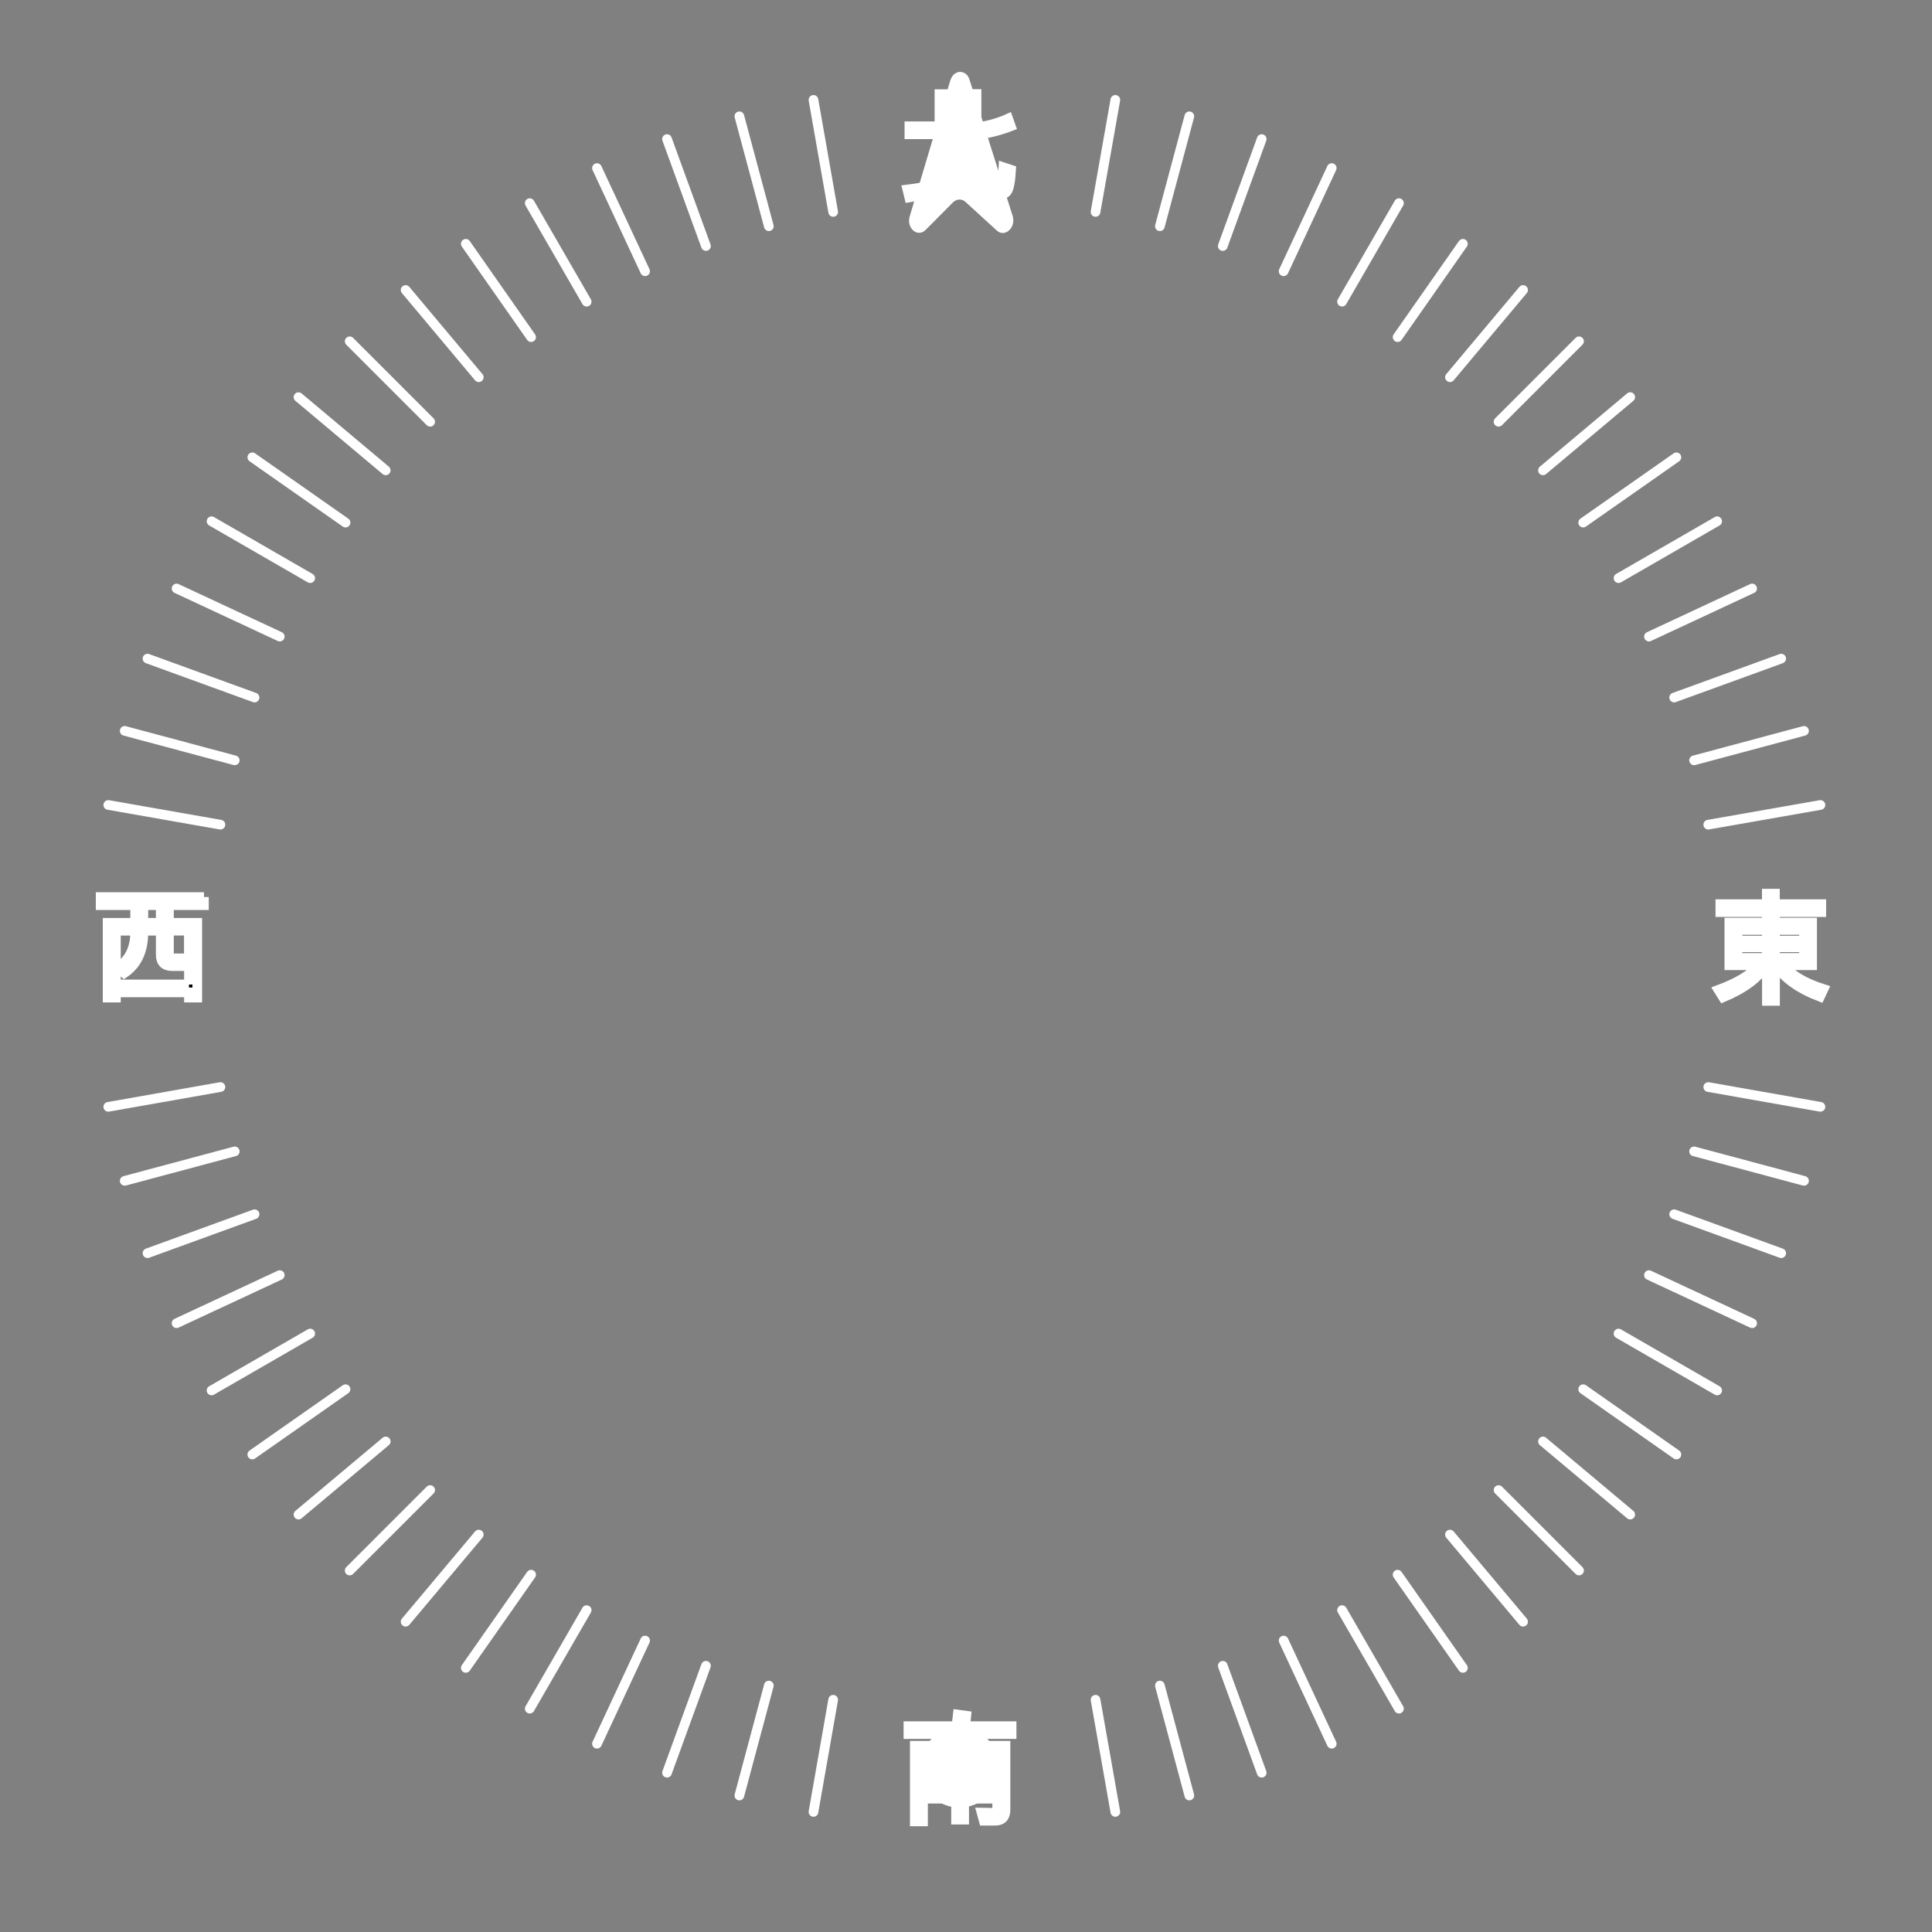 <?xml version="1.0" encoding="UTF-8"?>
<svg id="_圖層_1" xmlns="http://www.w3.org/2000/svg" version="1.1" viewBox="0 0 200 200">
  <rect x="0" y="0" width="200" height="200" fill="#808080" stroke="none"/>
  <!-- Generator: Adobe Illustrator 29.5.1, SVG Export Plug-In . SVG Version: 2.1.0 Build 141)  -->
  <defs>
    <style>
      .st0 {
        fill: #fff;
      }

      .st1, .st2 {
        stroke: #fff;
        stroke-miterlimit: 10;
      }

      .st2 {
        fill: none;
        stroke-linecap: round;
      }
    </style>
  </defs>
  <line class="st2" x1="115.46" y1="10.34" x2="113.41" y2="21.94"/>
  <line class="st2" x1="123.12" y1="12.04" x2="120.07" y2="23.42"/>
  <line class="st2" x1="130.61" y1="14.4" x2="126.58" y2="25.47"/>
  <line class="st2" x1="137.86" y1="17.4" x2="132.88" y2="28.08"/>
  <line class="st2" x1="144.82" y1="21.03" x2="138.93" y2="31.23"/>
  <line class="st2" x1="151.44" y1="25.24" x2="144.68" y2="34.9"/>
  <line class="st2" x1="157.67" y1="30.02" x2="150.1" y2="39.05"/>
  <line class="st2" x1="163.46" y1="35.33" x2="155.13" y2="43.66"/>
  <line class="st2" x1="168.76" y1="41.11" x2="159.73" y2="48.69"/>
  <line class="st2" x1="173.54" y1="47.34" x2="163.89" y2="54.1"/>
  <line class="st2" x1="177.76" y1="53.96" x2="167.55" y2="59.85"/>
  <line class="st2" x1="181.38" y1="60.92" x2="170.7" y2="65.9"/>
  <line class="st2" x1="184.39" y1="68.18" x2="173.31" y2="72.21"/>
  <line class="st2" x1="186.75" y1="75.66" x2="175.37" y2="78.71"/>
  <line class="st2" x1="188.45" y1="83.33" x2="176.84" y2="85.37"/>
  <line class="st2" x1="188.45" y1="114.58" x2="176.84" y2="112.53"/>
  <line class="st2" x1="186.75" y1="122.24" x2="175.37" y2="119.19"/>
  <line class="st2" x1="184.39" y1="129.73" x2="173.31" y2="125.7"/>
  <line class="st2" x1="181.38" y1="136.98" x2="170.7" y2="132"/>
  <line class="st2" x1="177.76" y1="143.94" x2="167.55" y2="138.05"/>
  <line class="st2" x1="173.54" y1="150.57" x2="163.89" y2="143.81"/>
  <line class="st2" x1="168.76" y1="156.79" x2="159.73" y2="149.22"/>
  <line class="st2" x1="163.46" y1="162.58" x2="155.13" y2="154.25"/>
  <line class="st2" x1="157.67" y1="167.88" x2="150.1" y2="158.86"/>
  <line class="st2" x1="151.44" y1="172.66" x2="144.68" y2="163.01"/>
  <line class="st2" x1="144.82" y1="176.88" x2="138.93" y2="166.68"/>
  <line class="st2" x1="137.86" y1="180.51" x2="132.88" y2="169.83"/>
  <line class="st2" x1="130.61" y1="183.51" x2="126.58" y2="172.44"/>
  <line class="st2" x1="123.12" y1="185.87" x2="120.07" y2="174.49"/>
  <line class="st2" x1="115.46" y1="187.57" x2="113.41" y2="175.96"/>
  <line class="st2" x1="84.21" y1="187.57" x2="86.25" y2="175.96"/>
  <line class="st2" x1="76.54" y1="185.87" x2="79.59" y2="174.49"/>
  <line class="st2" x1="69.05" y1="183.51" x2="73.08" y2="172.44"/>
  <line class="st2" x1="61.8" y1="180.51" x2="66.78" y2="169.83"/>
  <line class="st2" x1="54.84" y1="176.88" x2="60.73" y2="166.68"/>
  <line class="st2" x1="48.22" y1="172.66" x2="54.98" y2="163.01"/>
  <line class="st2" x1="41.99" y1="167.88" x2="49.56" y2="158.86"/>
  <line class="st2" x1="36.2" y1="162.58" x2="44.53" y2="154.25"/>
  <line class="st2" x1="30.9" y1="156.79" x2="39.93" y2="149.22"/>
  <line class="st2" x1="26.12" y1="150.57" x2="35.77" y2="143.81"/>
  <line class="st2" x1="21.9" y1="143.94" x2="32.11" y2="138.05"/>
  <line class="st2" x1="18.28" y1="136.98" x2="28.96" y2="132"/>
  <line class="st2" x1="15.27" y1="129.73" x2="26.35" y2="125.7"/>
  <line class="st2" x1="12.91" y1="122.24" x2="24.3" y2="119.19"/>
  <line class="st2" x1="11.21" y1="114.58" x2="22.82" y2="112.53"/>
  <line class="st2" x1="11.21" y1="83.33" x2="22.82" y2="85.37"/>
  <line class="st2" x1="12.91" y1="75.66" x2="24.3" y2="78.71"/>
  <line class="st2" x1="15.27" y1="68.18" x2="26.35" y2="72.21"/>
  <line class="st2" x1="18.28" y1="60.92" x2="28.96" y2="65.9"/>
  <line class="st2" x1="21.9" y1="53.96" x2="32.11" y2="59.85"/>
  <line class="st2" x1="26.12" y1="47.34" x2="35.77" y2="54.1"/>
  <line class="st2" x1="30.9" y1="41.11" x2="39.93" y2="48.69"/>
  <line class="st2" x1="36.2" y1="35.33" x2="44.53" y2="43.66"/>
  <line class="st2" x1="41.99" y1="30.02" x2="49.56" y2="39.05"/>
  <line class="st2" x1="48.22" y1="25.24" x2="54.98" y2="34.9"/>
  <line class="st2" x1="54.84" y1="21.03" x2="60.73" y2="31.23"/>
  <line class="st2" x1="61.8" y1="17.4" x2="66.78" y2="28.08"/>
  <line class="st2" x1="69.05" y1="14.4" x2="73.08" y2="25.47"/>
  <line class="st2" x1="76.54" y1="12.04" x2="79.59" y2="23.42"/>
  <line class="st2" x1="84.21" y1="10.34" x2="86.25" y2="21.94"/>
  <path class="st1" d="M182.9,93.6v-1.09h.84v1.09h4.8v.82h-4.8v1.09h3.85v4.41h-3.01c.89,1.06,2.29,1.87,4.19,2.47l-.37.79c-2.16-.83-3.68-1.92-4.57-3.26h-.08v3.69h-.84v-3.69h-.1c-.77,1.3-2.24,2.4-4.43,3.32l-.48-.77c2.04-.76,3.43-1.61,4.17-2.55h-3.05v-4.41h3.87v-1.09h-4.8v-.82h4.81ZM182.9,96.27h-3.03v1.1h3.03v-1.1ZM179.86,99.16h3.03v-1.1h-3.03v1.1ZM186.75,96.27h-3.01v1.1h3.01v-1.1ZM183.74,99.16h3.01v-1.1h-3.01v1.1Z"/>
  <path class="st1" d="M99.01,178.69l.14-1.2.88.12c-.04.37-.07.73-.12,1.08h4.81v.82h-4.94c-.07.43-.16.83-.24,1.21h4.55v6.62c0,.76-.36,1.14-1.07,1.14h-1.18l-.23-.84,1.12.02c.34,0,.5-.18.5-.52v-5.61h-7.68v7.02h-.85v-7.83h3.95c.08-.41.17-.82.24-1.21h-4.85v-.82h4.97ZM98.75,183.41h1.26c.26-.49.5-1.01.72-1.56l.79.29c-.22.47-.44.89-.68,1.27h1.37v.76h-2.4v1.26h2.76v.77h-2.76v2.17h-.84v-2.17h-2.75v-.77h2.75v-1.26h-2.36v-.76h1.32c-.18-.43-.4-.84-.65-1.21l.77-.29c.25.42.49.92.71,1.5h-.01Z"/>
  <path class="st1" d="M21.11,92.86v.84h-3.62v1.83h2.93v7.74h-.86v-.54h-7.56v.54h-.86v-7.74h2.85v-1.83h-3.57v-.84h10.7-.01ZM19.56,101.92v-1.91h-1.74c-.79,0-1.18-.4-1.18-1.18v-2.48h-1.8v.24c-.02,1.89-.68,3.27-1.98,4.15l-.67-.59c1.17-.74,1.77-1.93,1.8-3.56v-.24h-1.99v5.56h7.56ZM14.84,95.53h1.8v-1.83h-1.8s0,1.83,0,1.83ZM17.49,98.65c0,.37.18.56.55.56h1.51v-2.87h-2.06v2.3h0Z"/>
  <path class="st1" d="M98.11,9.74v9.06c.34-.08.66-.17.97-.26v.83c-1.54.43-3.18.78-4.95,1.07l-.2-.82c1.14-.14,2.24-.35,3.32-.6v-5.12h-3.11v-.83h3.11v-3.32h.86,0ZM101.41,20.24c-.79,0-1.19-.37-1.19-1.12v-9.39h.87v3.47c1.24-.19,2.33-.49,3.27-.92l.28.79c-1.1.43-2.29.73-3.55.9v5.04c0,.28.17.42.5.42h1.22c.36,0,.61-.08.77-.25.14-.19.25-.8.3-1.86l.79.26c-.07,1.25-.23,2.02-.46,2.28-.23.25-.65.38-1.26.38h-1.56.02Z"/>
  <path class="st0" d="M98.39,8.27l-4.2,14.07c-.42,1.25.79,2.31,1.64,1.45l2.81-2.83c.41-.41,1-.41,1.39.02l3.08,2.81c.8.87,2.05-.12,1.74-1.37l-4.46-14.09c-.29-1.15-1.62-1.19-1.99-.06h-.01Z"/>
  <circle class="st0" cx="99.32" cy="182.98" r="4.14"/>
</svg>